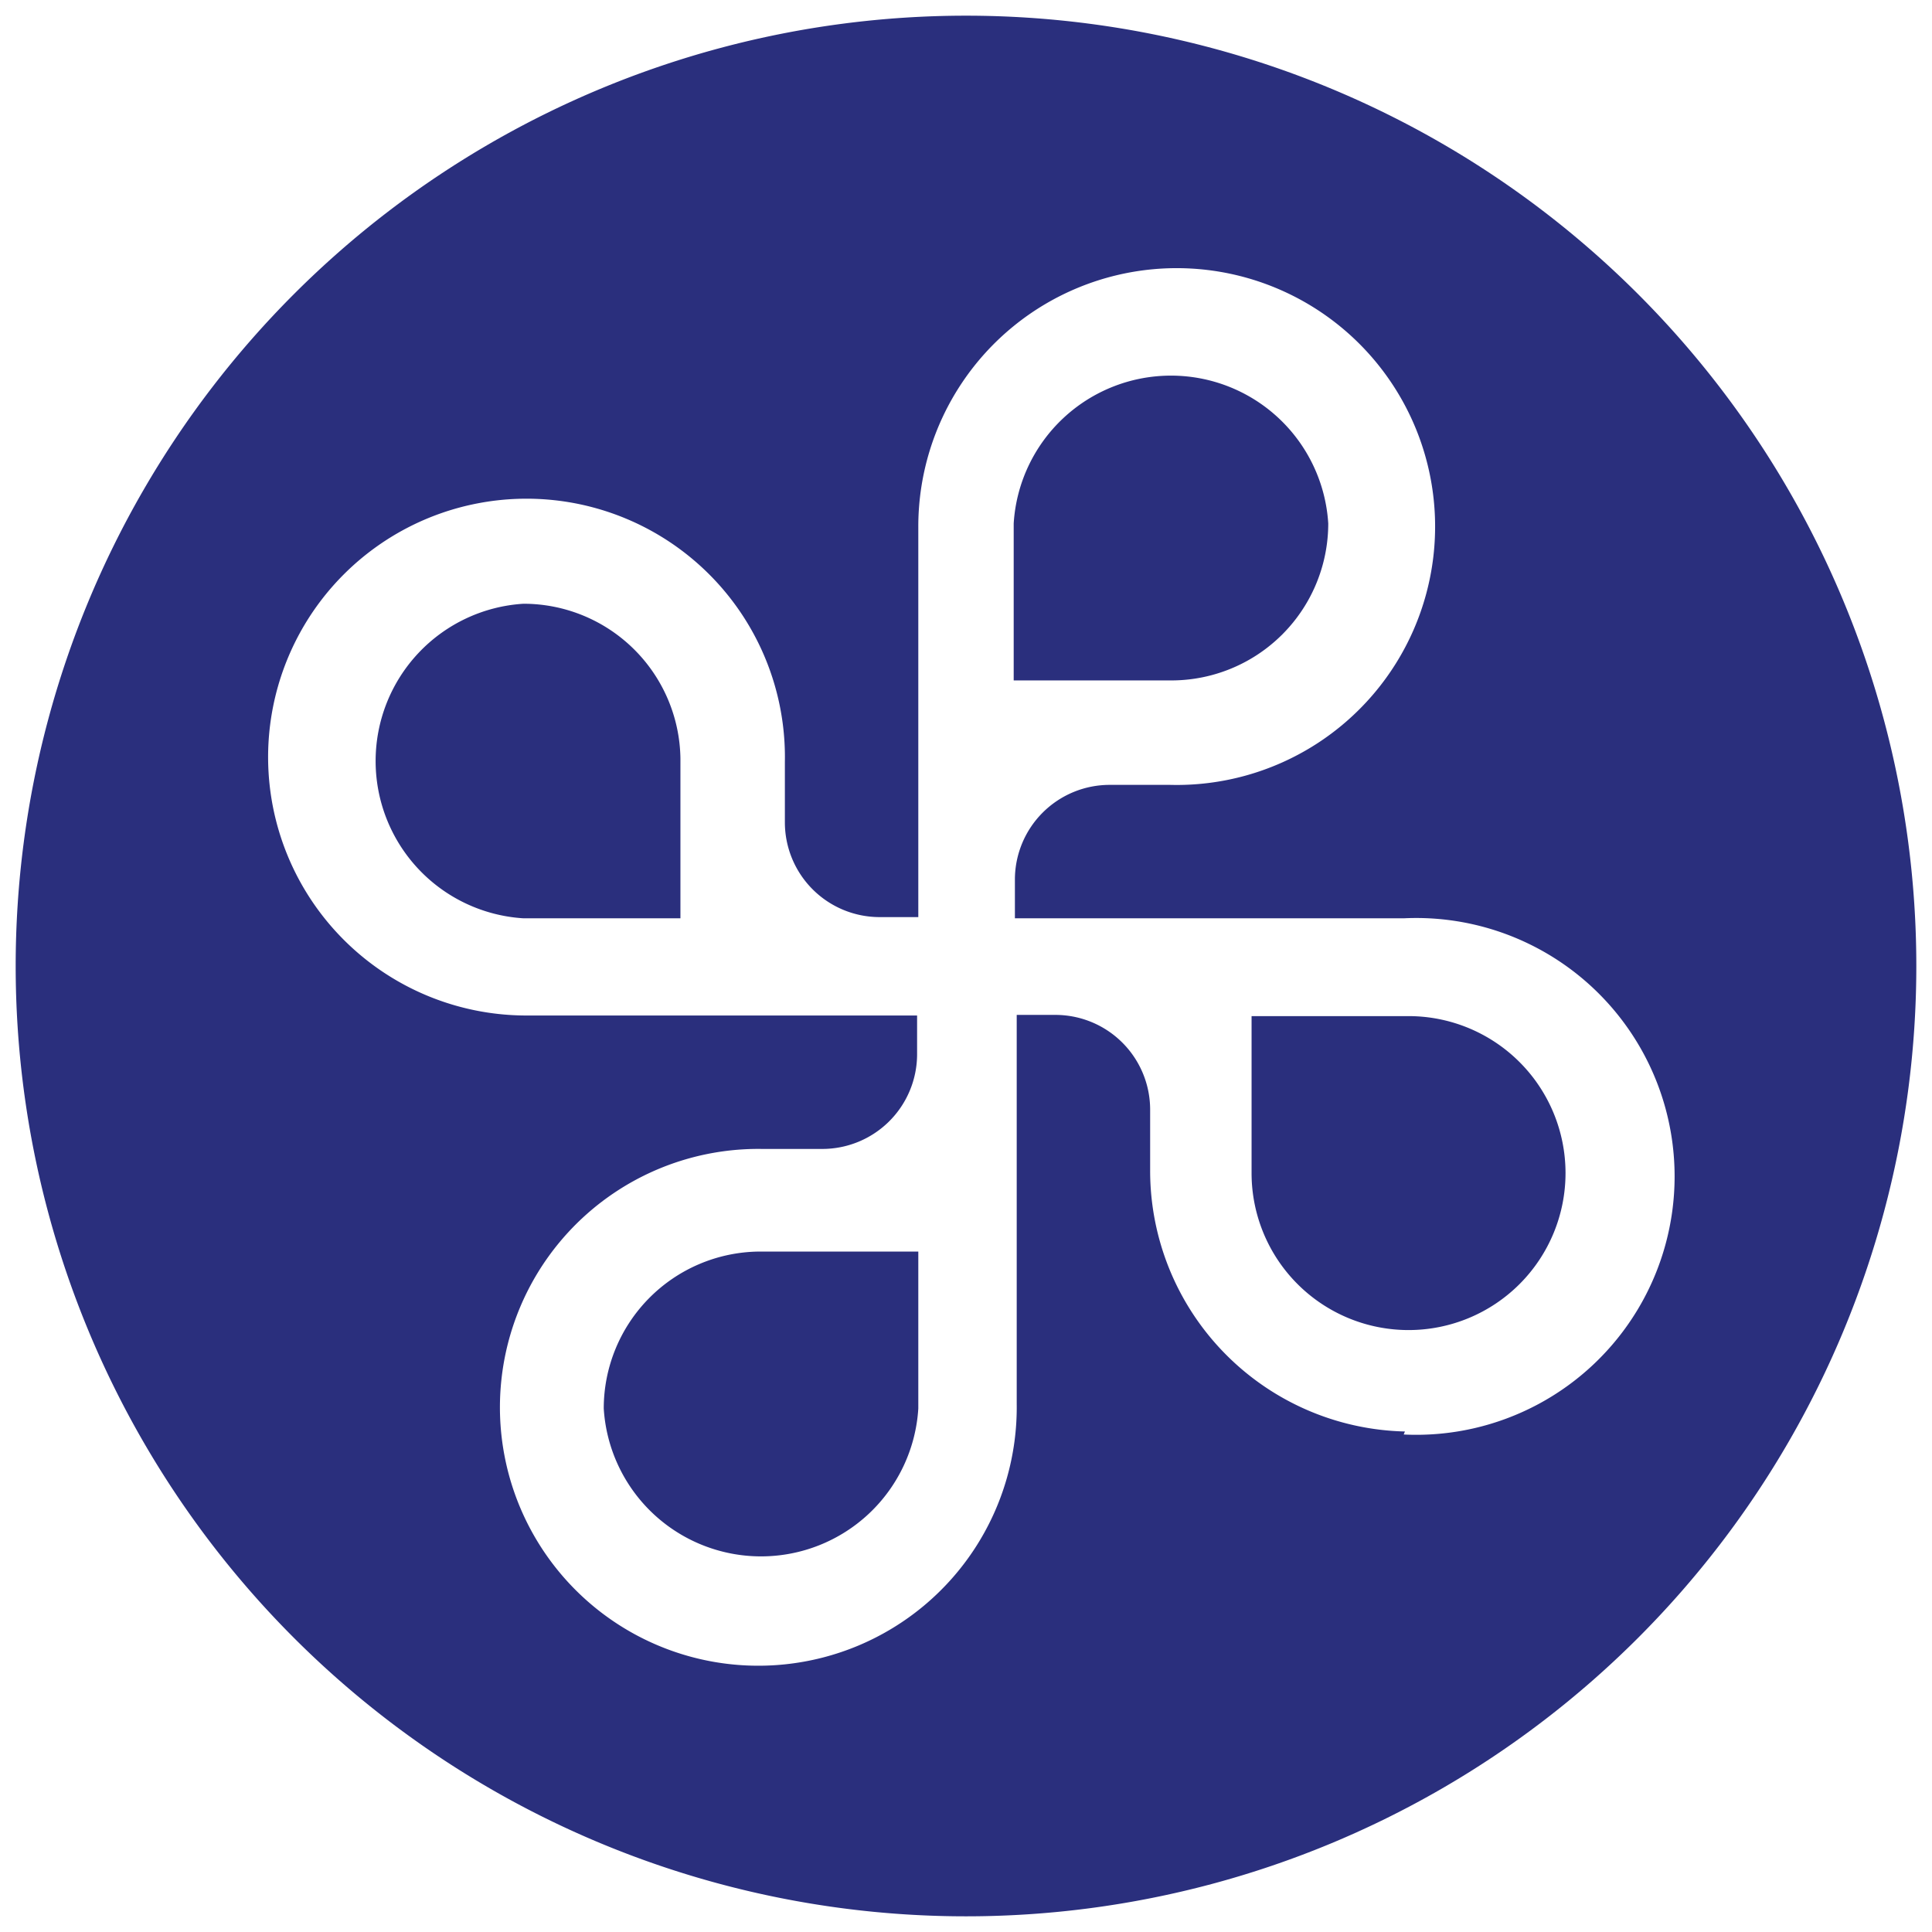 <svg id="Layer_1" data-name="Layer 1" xmlns="http://www.w3.org/2000/svg" viewBox="0 0 32 32"><defs><style>.cls-1{fill:#2a2f7d;}</style></defs><path class="cls-1" d="M8.67,10a2.61,2.61,0,0,0,0,5.21h2.6V12.56A2.6,2.6,0,0,0,8.67,10Z"/><path class="cls-1" d="M22,8.67a2.61,2.61,0,0,0-5.21,0v2.6h2.61A2.6,2.6,0,0,0,22,8.67Z"/><path class="cls-1" d="M10,23.33a2.61,2.61,0,0,0,5.21,0v-2.6H12.56A2.6,2.6,0,0,0,10,23.33Z"/><path class="cls-1" d="M27.13,4.87a15.74,15.74,0,0,0-22.26,0,15.74,15.74,0,0,0,0,22.26,15.74,15.74,0,0,0,22.26,0,15.74,15.74,0,0,0,0-22.26ZM23.27,23.71a4.32,4.32,0,0,1-4.22-4.33v-1a1.57,1.57,0,0,0-1.56-1.57h-.65v6.44a4.28,4.28,0,1,1-4.22-4.22h1a1.57,1.57,0,0,0,1.57-1.56v-.65H8.73A4.28,4.28,0,1,1,13,12.62v1a1.57,1.57,0,0,0,1.56,1.57h.65V8.73A4.28,4.28,0,1,1,19.38,13h-1a1.57,1.57,0,0,0-1.57,1.56v.65h6.44a4.28,4.28,0,1,1,0,8.55Z"/><path class="cls-1" d="M23.33,16.83h-2.6v2.61a2.6,2.6,0,1,0,2.6-2.61Z"/></svg>